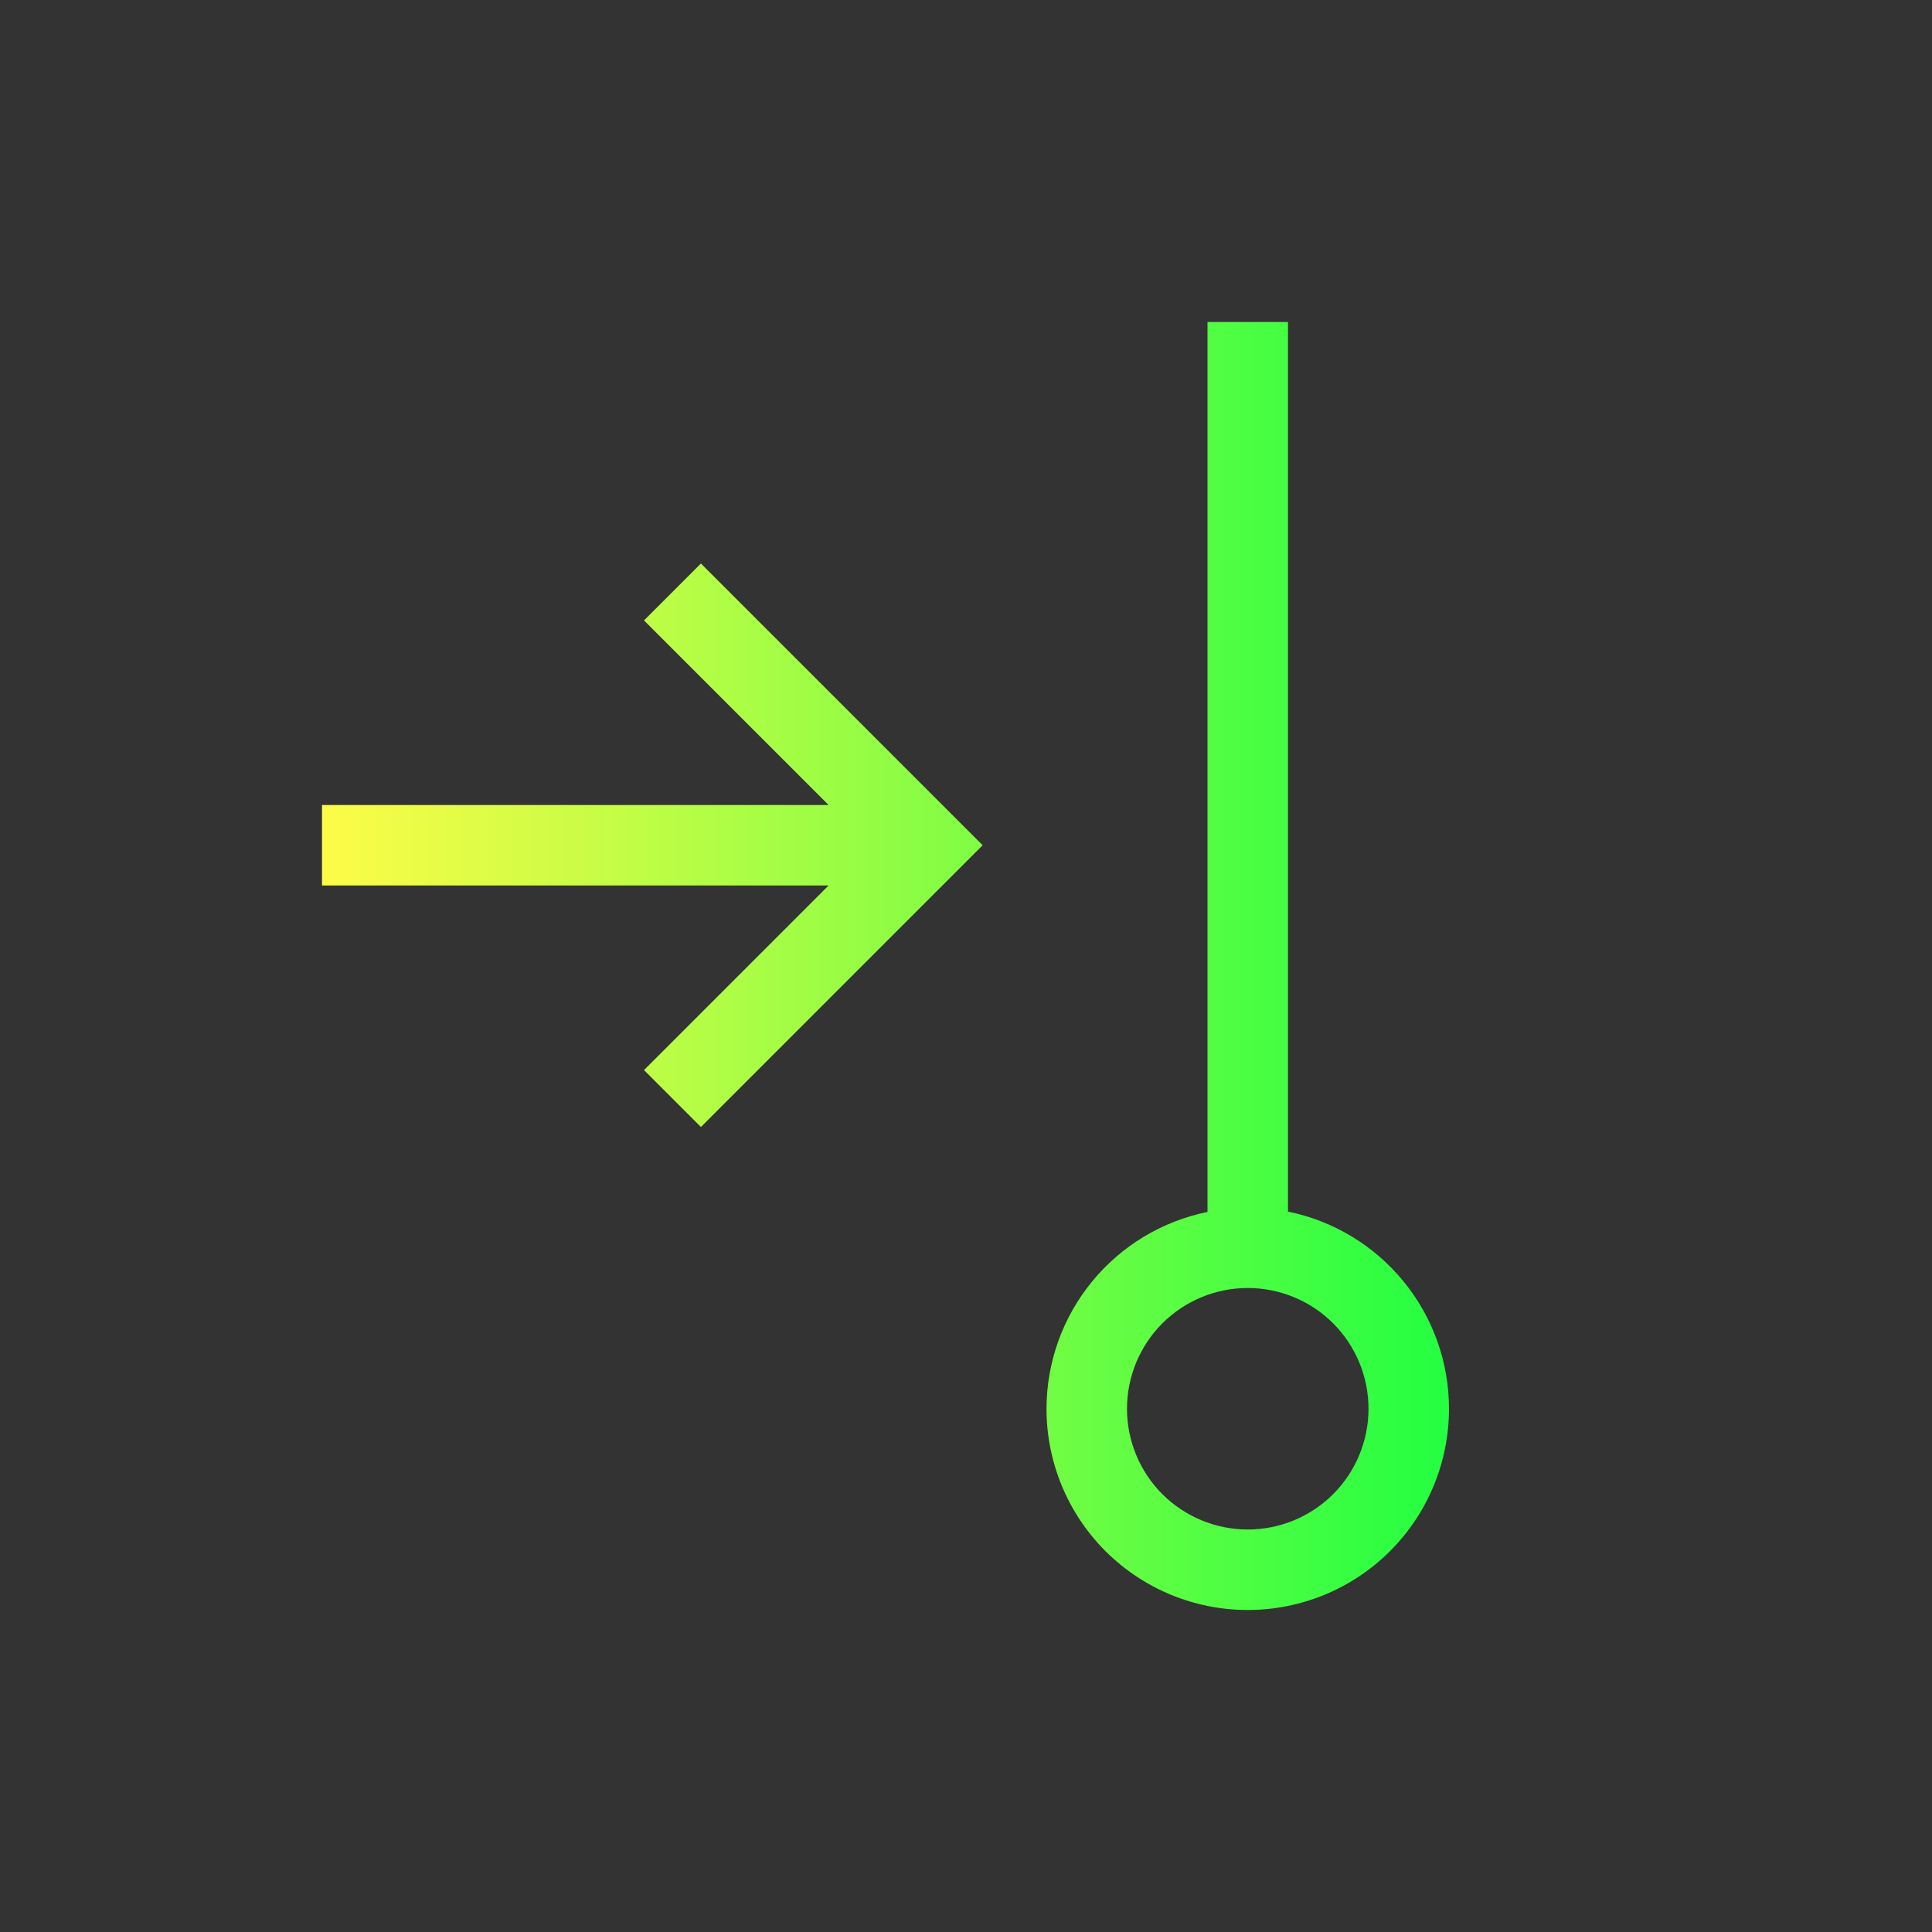 <svg width="24" height="24" viewBox="0 0 24 24" fill="none" xmlns="http://www.w3.org/2000/svg">
<rect x="0" y="0" width="24" height="24" fill="#333333" stroke="none"/>
<path d="M16 4V15.051C16.565 15.166 17.072 15.473 17.436 15.919C17.801 16.365 18 16.924 18 17.5C18 18.163 17.737 18.799 17.268 19.268C16.799 19.737 16.163 20 15.5 20C14.837 20 14.201 19.737 13.732 19.268C13.263 18.799 13 18.163 13 17.5C13.001 16.924 13.2 16.367 13.565 15.921C13.929 15.476 14.436 15.17 15 15.055V4H16ZM8.707 7L11.5 9.793L12.207 10.5L11.5 11.207L8.707 14L8 13.293L10.293 11H4V10H6H10.293L8 7.707L8.707 7ZM15.5 16C15.102 16 14.721 16.158 14.439 16.439C14.158 16.721 14 17.102 14 17.5C14 17.898 14.158 18.279 14.439 18.561C14.721 18.842 15.102 19 15.5 19C15.898 19 16.279 18.842 16.561 18.561C16.842 18.279 17 17.898 17 17.5C17 17.102 16.842 16.721 16.561 16.439C16.279 16.158 15.898 16 15.5 16Z" fill="url(#paint0_linear_10_17876)"/>
<defs>
<linearGradient id="paint0_linear_10_17876" x1="4" y1="12" x2="18" y2="12" gradientUnits="userSpaceOnUse">
<stop stop-color="#FDFC47"/>
<stop offset="1" stop-color="#24FE41"/>
</linearGradient>
</defs>
</svg>
